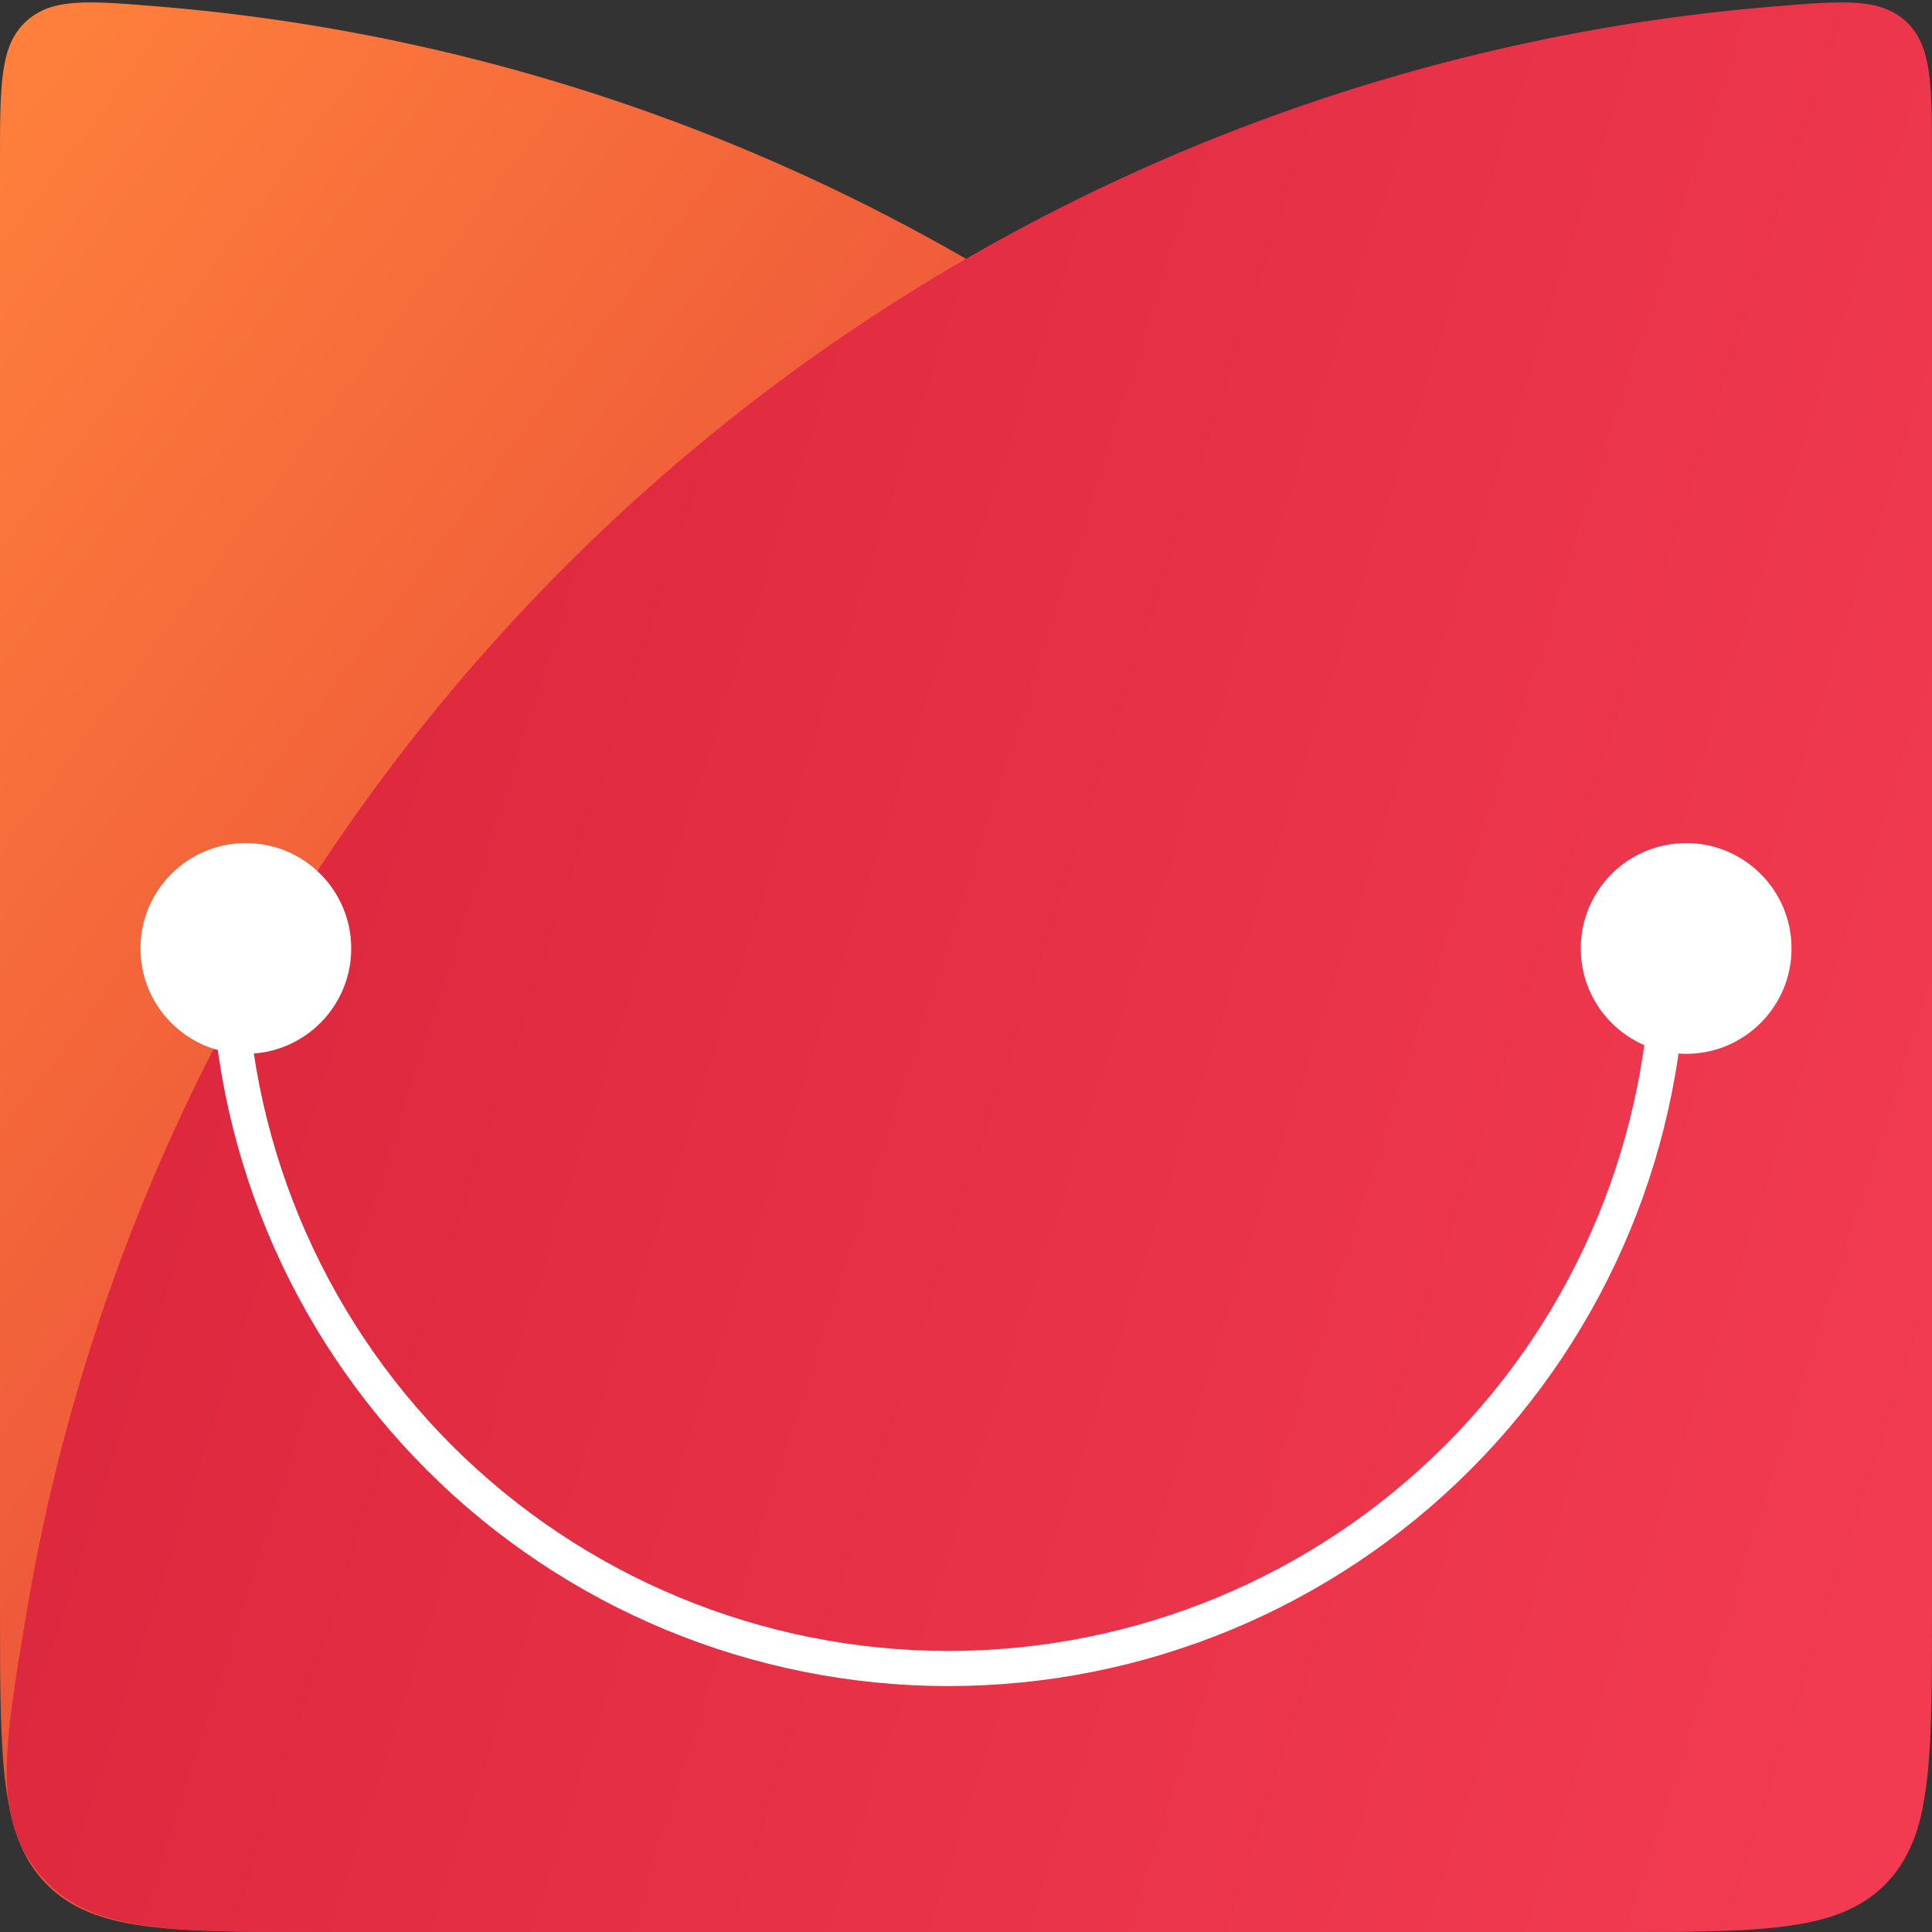 <svg width="24" height="24" viewBox="0 0 24 24" fill="none" xmlns="http://www.w3.org/2000/svg">
<rect x="0" y="0" width="24" height="24" fill="#333333" stroke="none"/>
<path d="M0 2C0 1.043 0 0.565 0.323 0.267C0.646 -0.03 1.097 0.008 1.998 0.083C7.631 0.554 12.943 3.002 16.971 7.029C20.522 10.581 22.845 15.13 23.668 20.018C23.955 21.728 24.099 22.583 23.5 23.291C22.901 24 21.934 24 20 24L4 24C2.114 24 1.172 24 0.586 23.414C0 22.828 0 21.886 0 20V2Z" fill="url(#paint0_linear_16_15084)"/>
<path d="M24 2C24 1.043 24 0.565 23.677 0.267C23.354 -0.03 22.903 0.008 22.002 0.083C16.369 0.554 11.057 3.002 7.029 7.029C3.478 10.581 1.155 15.13 0.332 20.018C0.045 21.728 -0.099 22.583 0.5 23.291C1.099 24 2.066 24 4 24L20 24C21.886 24 22.828 24 23.414 23.414C24 22.828 24 21.886 24 20V2Z" fill="url(#paint1_linear_16_15084)"/>
<circle cx="3.054" cy="11.782" r="1.309" fill="white"/>
<circle cx="20.946" cy="11.782" r="1.309" fill="white"/>
<path fill-rule="evenodd" clip-rule="evenodd" d="M17.953 17.953C19.59 16.316 20.509 14.096 20.509 11.782H20.945C20.945 14.212 19.98 16.543 18.262 18.261C16.543 19.98 14.212 20.945 11.782 20.945C9.351 20.945 7.021 19.98 5.302 18.261C3.584 16.543 2.618 14.212 2.618 11.782H3.055C3.055 14.096 3.974 16.316 5.611 17.953C7.247 19.59 9.467 20.509 11.782 20.509C14.096 20.509 16.316 19.59 17.953 17.953Z" fill="white"/>
<defs>
<linearGradient id="paint0_linear_16_15084" x1="24" y1="17.891" x2="0" y2="0" gradientUnits="userSpaceOnUse">
<stop stop-color="#D72339"/>
<stop offset="1" stop-color="#FF813B"/>
</linearGradient>
<linearGradient id="paint1_linear_16_15084" x1="-2.88" y1="9.24" x2="24" y2="17.88" gradientUnits="userSpaceOnUse">
<stop stop-color="#D72339"/>
<stop offset="1" stop-color="#F23B51"/>
</linearGradient>
</defs>
</svg>
